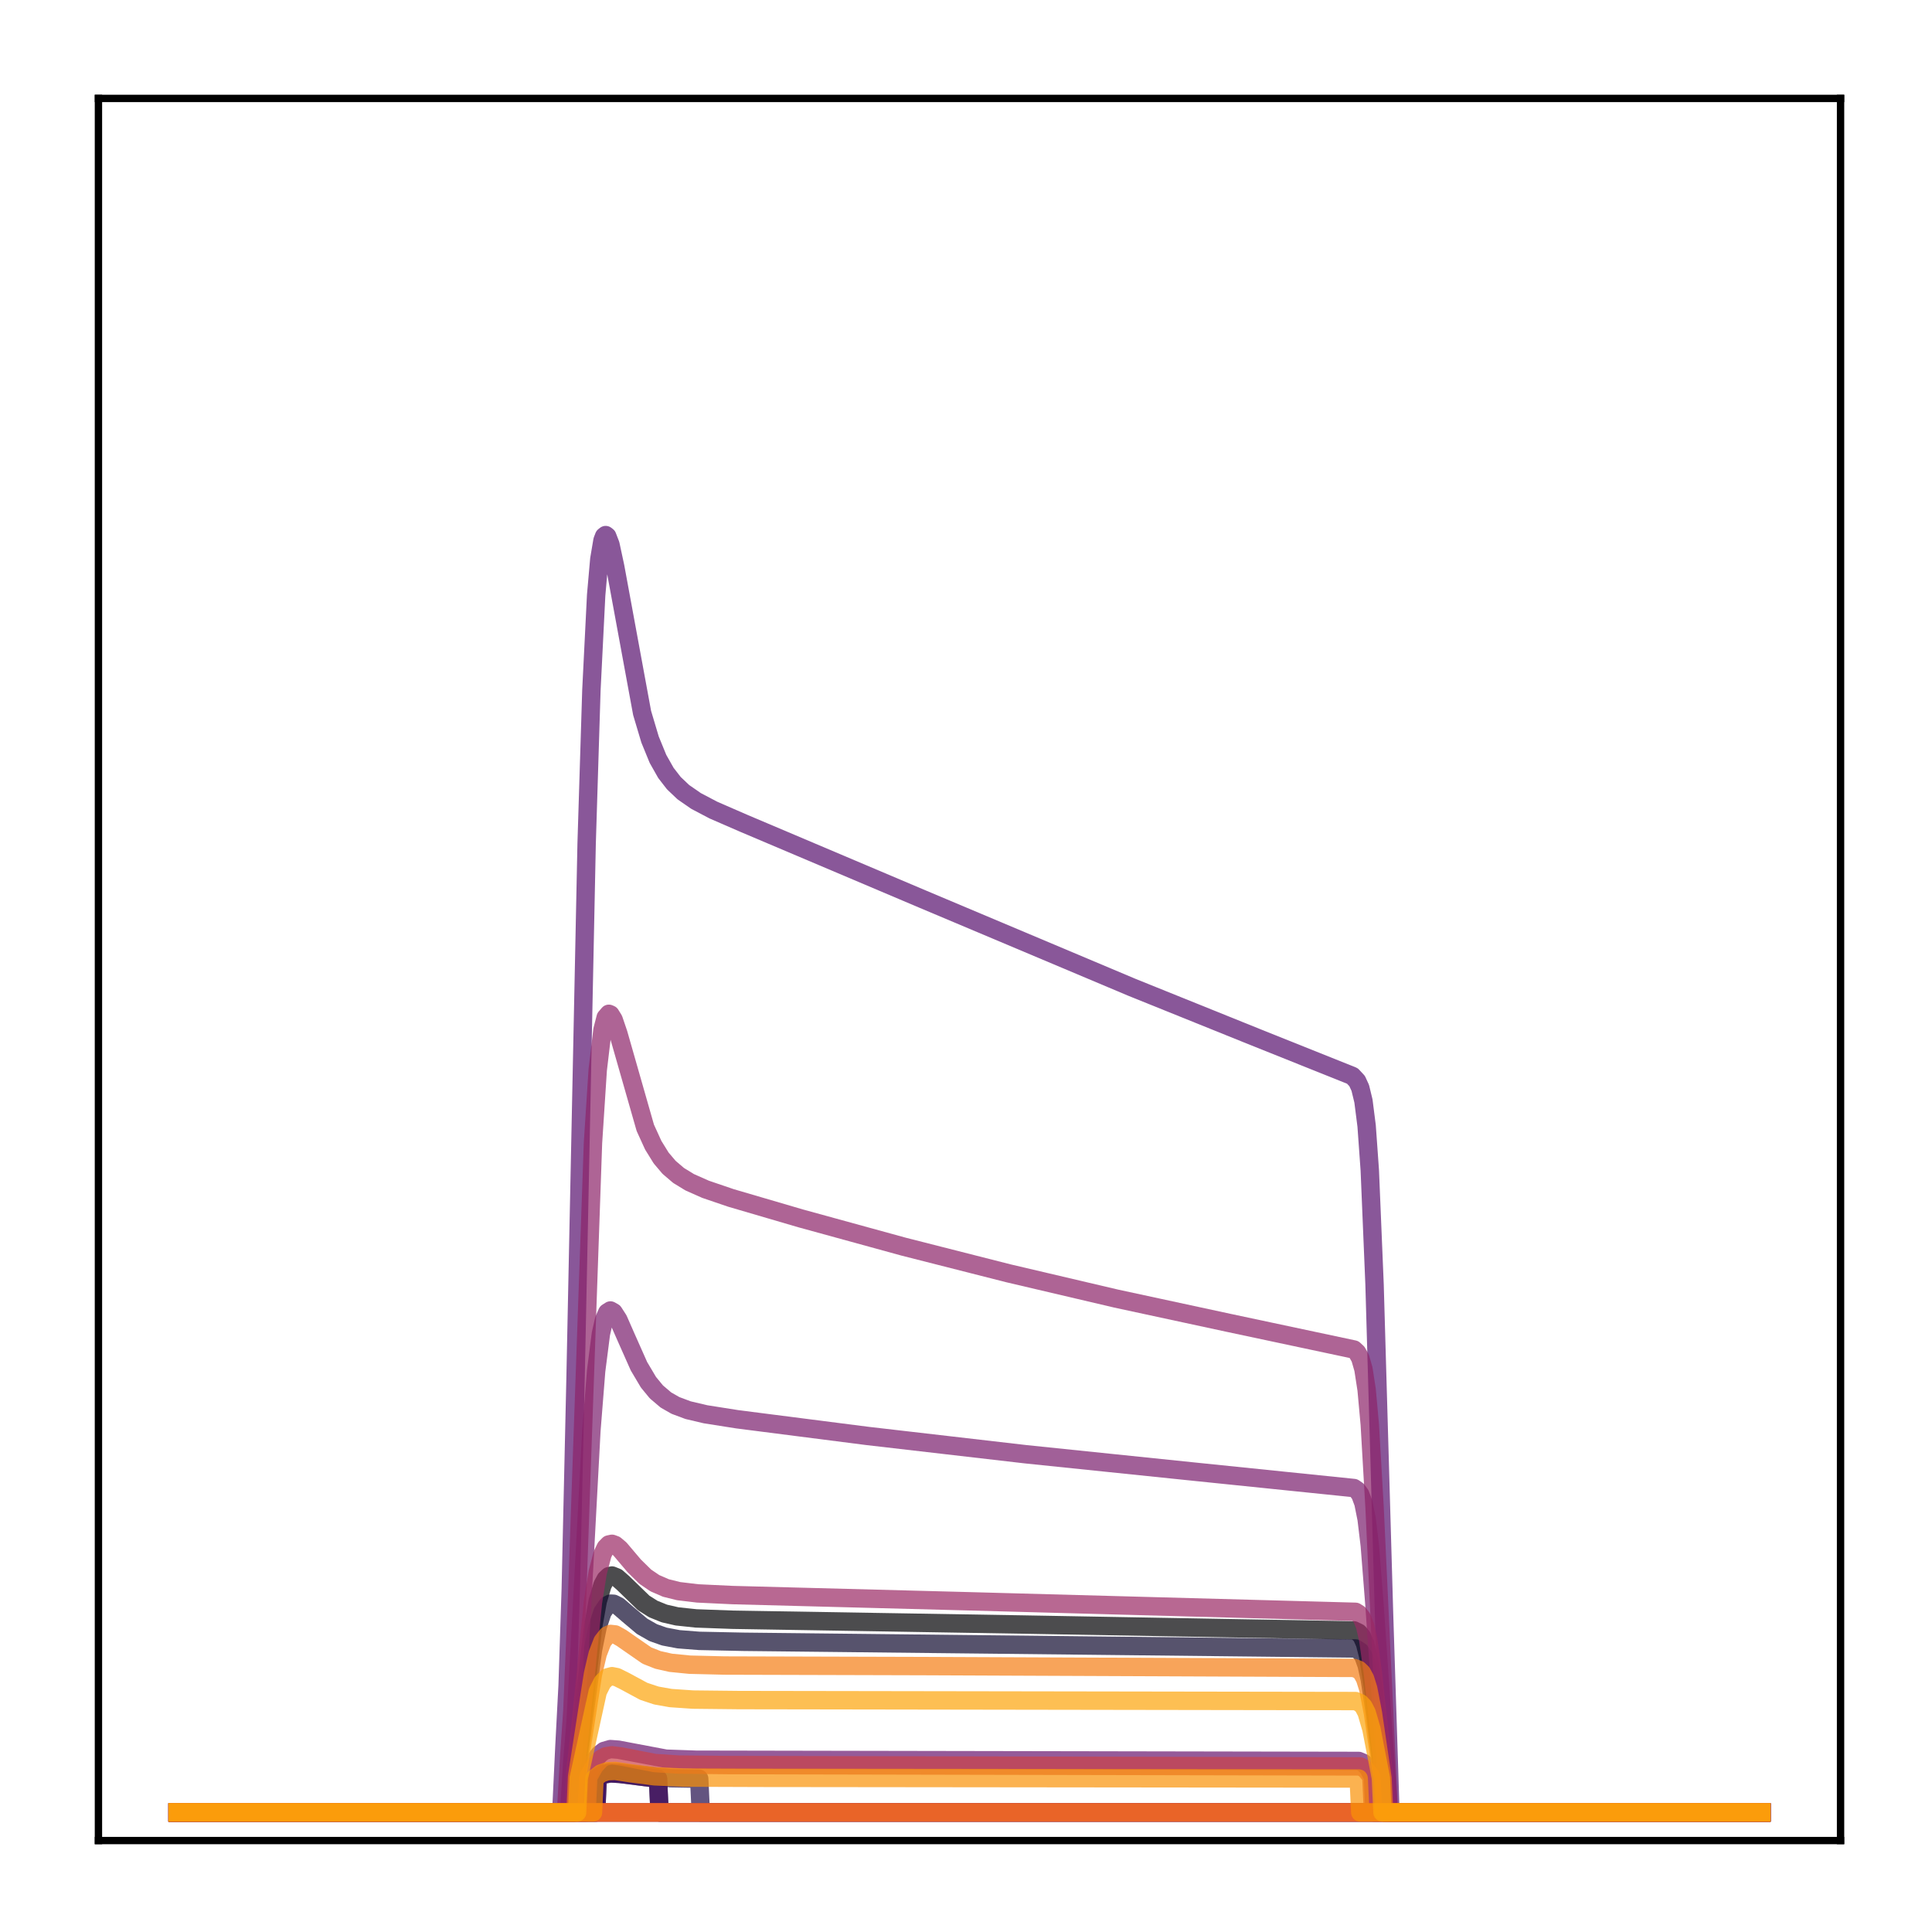 <?xml version="1.0" encoding="utf-8" standalone="no"?>
<!DOCTYPE svg PUBLIC "-//W3C//DTD SVG 1.1//EN"
  "http://www.w3.org/Graphics/SVG/1.1/DTD/svg11.dtd">
<!-- Created with matplotlib (http://matplotlib.org/) -->
<svg height="210pt" version="1.1" viewBox="0 0 210 210" width="210pt" xmlns="http://www.w3.org/2000/svg" xmlns:xlink="http://www.w3.org/1999/xlink">
 <defs>
  <style type="text/css">
*{stroke-linecap:butt;stroke-linejoin:round;}
  </style>
 </defs>
 <g id="figure_1">
  <g id="patch_1">
   <path d="M 0 210.76 
L 210.76 210.76 
L 210.76 0 
L 0 0 
z
" style="fill:#ffffff;"/>
  </g>
  <g id="axes_1">
   <g id="patch_2">
    <path d="M 10.7 200.06 
L 200.06 200.06 
L 200.06 10.7 
L 10.7 10.7 
z
" style="fill:#ffffff;"/>
   </g>
   <g id="matplotlib.axis_1"/>
   <g id="matplotlib.axis_2"/>
   <g id="line2d_1">
    <path clip-path="url(#p65d202928f)" d="M 19.307 197.006 
L 62.387 197.006 
L 62.559 192.917 
L 63.076 188.967 
L 64.455 176.91 
L 64.971 174.037 
L 65.488 172.291 
L 65.833 171.647 
L 66.178 171.326 
L 66.522 171.252 
L 67.039 171.459 
L 67.729 172.065 
L 69.969 174.237 
L 71.003 174.89 
L 72.209 175.378 
L 73.587 175.694 
L 75.655 175.914 
L 79.618 176.058 
L 111.153 176.579 
L 147.167 177.218 
L 147.684 177.471 
L 148.029 177.875 
L 148.373 178.656 
L 148.718 180.019 
L 149.235 183.361 
L 150.269 192.266 
L 150.441 197.006 
L 191.453 197.006 
L 191.453 197.006 
" style="fill:none;opacity:0.7;stroke:#000004;stroke-linecap:square;stroke-width:2;"/>
   </g>
   <g id="line2d_2">
    <path clip-path="url(#p65d202928f)" d="M 19.307 197.006 
L 64.799 197.006 
L 64.971 193.235 
L 65.661 192.879 
L 66.35 192.758 
L 67.384 192.818 
L 71.52 193.34 
L 71.692 197.006 
L 191.453 197.006 
L 191.453 197.006 
" style="fill:none;opacity:0.7;stroke:#050417;stroke-linecap:square;stroke-width:2;"/>
   </g>
   <g id="line2d_3">
    <path clip-path="url(#p65d202928f)" d="M 19.307 197.006 
L 62.559 197.006 
L 62.731 192.418 
L 63.421 187.15 
L 64.455 179.34 
L 64.971 176.791 
L 65.488 175.236 
L 66.005 174.481 
L 66.35 174.307 
L 66.695 174.322 
L 67.212 174.578 
L 68.246 175.47 
L 69.796 176.775 
L 71.003 177.462 
L 72.209 177.886 
L 73.76 178.179 
L 76 178.355 
L 80.825 178.455 
L 147.339 179.183 
L 147.856 179.513 
L 148.201 180.03 
L 148.546 180.985 
L 148.89 182.538 
L 149.407 185.982 
L 150.269 192.746 
L 150.441 197.006 
L 191.453 197.006 
L 191.453 197.006 
" style="fill:none;opacity:0.7;stroke:#110a30;stroke-linecap:square;stroke-width:2;"/>
   </g>
   <g id="line2d_4">
    <path clip-path="url(#p65d202928f)" d="M 19.307 197.006 
L 64.627 197.006 
L 64.799 193.251 
L 65.488 192.807 
L 66.178 192.63 
L 67.212 192.656 
L 72.898 193.287 
L 76 193.34 
L 76.172 197.006 
L 191.453 197.006 
L 191.453 197.006 
" style="fill:none;opacity:0.7;stroke:#210c4a;stroke-linecap:square;stroke-width:2;"/>
   </g>
   <g id="line2d_5">
    <path clip-path="url(#p65d202928f)" d="M 19.307 197.006 
L 191.453 197.006 
L 191.453 197.006 
" style="fill:none;opacity:0.7;stroke:#340a5f;stroke-linecap:square;stroke-width:2;"/>
   </g>
   <g id="line2d_6">
    <path clip-path="url(#p65d202928f)" d="M 19.307 197.006 
L 64.799 197.006 
L 64.971 193.235 
L 65.661 192.879 
L 66.35 192.758 
L 67.384 192.818 
L 71.52 193.34 
L 71.692 197.006 
L 191.453 197.006 
L 191.453 197.006 
" style="fill:none;opacity:0.7;stroke:#450a69;stroke-linecap:square;stroke-width:2;"/>
   </g>
   <g id="line2d_7">
    <path clip-path="url(#p65d202928f)" d="M 19.307 197.006 
L 61.008 197.006 
L 61.353 189.779 
L 61.697 183.206 
L 62.042 172.68 
L 62.559 149.864 
L 63.765 91.681 
L 64.282 75.037 
L 64.799 64.7 
L 65.144 60.783 
L 65.488 58.745 
L 65.661 58.296 
L 65.833 58.161 
L 66.005 58.292 
L 66.35 59.187 
L 66.867 61.591 
L 69.796 77.499 
L 70.658 80.384 
L 71.52 82.489 
L 72.381 84.011 
L 73.243 85.124 
L 74.277 86.106 
L 75.655 87.06 
L 77.551 88.057 
L 80.825 89.481 
L 100.297 97.734 
L 123.043 107.32 
L 136.656 112.81 
L 146.995 116.948 
L 147.512 117.503 
L 147.856 118.248 
L 148.201 119.673 
L 148.546 122.385 
L 148.89 127.198 
L 149.407 139.595 
L 150.441 175.459 
L 151.13 197.006 
L 191.453 197.006 
L 191.453 197.006 
" style="fill:none;opacity:0.7;stroke:#57106e;stroke-linecap:square;stroke-width:2;"/>
   </g>
   <g id="line2d_8">
    <path clip-path="url(#p65d202928f)" d="M 19.307 197.006 
L 63.593 197.006 
L 63.765 193.167 
L 64.627 191.387 
L 65.144 190.711 
L 65.661 190.316 
L 66.35 190.118 
L 67.212 190.183 
L 72.381 191.161 
L 75.655 191.275 
L 86.339 191.295 
L 147.684 191.405 
L 148.201 191.626 
L 148.718 192.164 
L 149.235 193.128 
L 149.407 197.006 
L 191.453 197.006 
L 191.453 197.006 
" style="fill:none;opacity:0.7;stroke:#69166e;stroke-linecap:square;stroke-width:2;"/>
   </g>
   <g id="line2d_9">
    <path clip-path="url(#p65d202928f)" d="M 19.307 197.006 
L 61.87 197.006 
L 62.214 191.408 
L 62.559 187.262 
L 63.248 174.841 
L 64.282 155.498 
L 64.799 149.001 
L 65.316 144.974 
L 65.661 143.453 
L 66.005 142.665 
L 66.35 142.444 
L 66.695 142.639 
L 67.212 143.442 
L 68.073 145.403 
L 69.452 148.505 
L 70.486 150.245 
L 71.347 151.293 
L 72.381 152.173 
L 73.415 152.764 
L 74.794 153.279 
L 76.689 153.725 
L 80.135 154.268 
L 94.266 156.078 
L 111.497 158.071 
L 129.935 159.976 
L 147.167 161.744 
L 147.512 161.981 
L 147.856 162.453 
L 148.201 163.384 
L 148.546 165.111 
L 148.89 167.978 
L 149.407 174.542 
L 150.958 197.006 
L 191.453 197.006 
L 191.453 197.006 
" style="fill:none;opacity:0.7;stroke:#7a1d6d;stroke-linecap:square;stroke-width:2;"/>
   </g>
   <g id="line2d_10">
    <path clip-path="url(#p65d202928f)" d="M 19.307 197.006 
L 61.525 197.006 
L 61.87 190.994 
L 62.214 185.926 
L 62.731 173.575 
L 64.455 124.222 
L 64.971 116.287 
L 65.488 111.937 
L 65.833 110.599 
L 66.178 110.196 
L 66.35 110.268 
L 66.695 110.821 
L 67.212 112.342 
L 70.141 122.587 
L 71.003 124.476 
L 71.864 125.867 
L 72.726 126.885 
L 73.76 127.768 
L 74.966 128.506 
L 76.689 129.27 
L 79.446 130.21 
L 87.028 132.432 
L 98.229 135.508 
L 109.602 138.4 
L 121.319 141.15 
L 133.554 143.789 
L 147.167 146.684 
L 147.512 147.005 
L 147.856 147.62 
L 148.201 148.818 
L 148.546 151.056 
L 148.89 154.842 
L 149.407 163.802 
L 150.958 197.006 
L 191.453 197.006 
L 191.453 197.006 
" style="fill:none;opacity:0.7;stroke:#8c2369;stroke-linecap:square;stroke-width:2;"/>
   </g>
   <g id="line2d_11">
    <path clip-path="url(#p65d202928f)" d="M 19.307 197.006 
L 62.387 197.006 
L 62.559 192.324 
L 63.076 187.805 
L 64.455 174.136 
L 64.971 170.902 
L 65.488 168.946 
L 65.833 168.229 
L 66.178 167.877 
L 66.522 167.803 
L 66.867 167.932 
L 67.384 168.368 
L 68.935 170.199 
L 70.141 171.382 
L 71.175 172.084 
L 72.381 172.608 
L 73.76 172.949 
L 75.828 173.197 
L 79.618 173.377 
L 105.466 174.057 
L 147.339 175.197 
L 147.684 175.414 
L 148.029 175.857 
L 148.373 176.712 
L 148.718 178.205 
L 149.235 181.882 
L 150.441 193.222 
L 150.613 197.006 
L 191.453 197.006 
L 191.453 197.006 
" style="fill:none;opacity:0.7;stroke:#9b2964;stroke-linecap:square;stroke-width:2;"/>
   </g>
   <g id="line2d_12">
    <path clip-path="url(#p65d202928f)" d="M 19.307 197.006 
L 191.453 197.006 
L 191.453 197.006 
" style="fill:none;opacity:0.7;stroke:#ad305d;stroke-linecap:square;stroke-width:2;"/>
   </g>
   <g id="line2d_13">
    <path clip-path="url(#p65d202928f)" d="M 19.307 197.006 
L 191.453 197.006 
L 191.453 197.006 
" style="fill:none;opacity:0.7;stroke:#bd3853;stroke-linecap:square;stroke-width:2;"/>
   </g>
   <g id="line2d_14">
    <path clip-path="url(#p65d202928f)" d="M 19.307 197.006 
L 63.765 197.006 
L 63.938 193.172 
L 64.627 191.942 
L 65.316 191.19 
L 65.833 190.907 
L 66.522 190.794 
L 67.556 190.927 
L 71.175 191.634 
L 73.76 191.8 
L 79.102 191.856 
L 147.856 192.001 
L 148.373 192.276 
L 148.89 192.886 
L 149.063 193.176 
L 149.235 197.006 
L 191.453 197.006 
L 191.453 197.006 
" style="fill:none;opacity:0.7;stroke:#cc4248;stroke-linecap:square;stroke-width:2;"/>
   </g>
   <g id="line2d_15">
    <path clip-path="url(#p65d202928f)" d="M 19.307 197.006 
L 191.453 197.006 
L 191.453 197.006 
" style="fill:none;opacity:0.7;stroke:#d94d3d;stroke-linecap:square;stroke-width:2;"/>
   </g>
   <g id="line2d_16">
    <path clip-path="url(#p65d202928f)" d="M 19.307 197.006 
L 191.453 197.006 
L 191.453 197.006 
" style="fill:none;opacity:0.7;stroke:#e55c30;stroke-linecap:square;stroke-width:2;"/>
   </g>
   <g id="line2d_17">
    <path clip-path="url(#p65d202928f)" d="M 19.307 197.006 
L 191.453 197.006 
L 191.453 197.006 
" style="fill:none;opacity:0.7;stroke:#ef6c23;stroke-linecap:square;stroke-width:2;"/>
   </g>
   <g id="line2d_18">
    <path clip-path="url(#p65d202928f)" d="M 19.307 197.006 
L 62.559 197.006 
L 62.731 193.105 
L 63.421 188.629 
L 64.455 181.947 
L 64.971 179.755 
L 65.488 178.412 
L 66.005 177.755 
L 66.35 177.599 
L 66.867 177.654 
L 67.556 178.04 
L 70.313 179.952 
L 71.52 180.428 
L 72.898 180.738 
L 74.966 180.944 
L 78.757 181.036 
L 100.297 181.096 
L 147.167 181.295 
L 147.684 181.497 
L 148.029 181.823 
L 148.373 182.454 
L 148.718 183.551 
L 149.235 186.226 
L 150.269 193.277 
L 150.441 197.006 
L 191.453 197.006 
L 191.453 197.006 
" style="fill:none;opacity:0.7;stroke:#f67e14;stroke-linecap:square;stroke-width:2;"/>
   </g>
   <g id="line2d_19">
    <path clip-path="url(#p65d202928f)" d="M 19.307 197.006 
L 64.455 197.006 
L 64.627 193.309 
L 65.316 192.768 
L 66.005 192.527 
L 66.867 192.494 
L 68.59 192.753 
L 71.175 193.084 
L 74.277 193.214 
L 82.72 193.244 
L 147.684 193.315 
L 147.856 197.006 
L 191.453 197.006 
L 191.453 197.006 
" style="fill:none;opacity:0.7;stroke:#fa9207;stroke-linecap:square;stroke-width:2;"/>
   </g>
   <g id="line2d_20">
    <path clip-path="url(#p65d202928f)" d="M 19.307 197.006 
L 62.731 197.006 
L 62.904 193.293 
L 64.971 183.877 
L 65.488 182.842 
L 66.005 182.331 
L 66.522 182.193 
L 67.039 182.295 
L 67.901 182.724 
L 69.969 183.84 
L 71.347 184.296 
L 72.898 184.572 
L 75.311 184.737 
L 80.308 184.791 
L 147.339 184.897 
L 147.856 185.127 
L 148.201 185.487 
L 148.546 186.151 
L 149.063 187.92 
L 149.924 192.361 
L 150.096 193.271 
L 150.269 197.006 
L 191.453 197.006 
L 191.453 197.006 
" style="fill:none;opacity:0.7;stroke:#fca50a;stroke-linecap:square;stroke-width:2;"/>
   </g>
   <g id="patch_3">
    <path d="M 10.7 200.06 
L 10.7 10.7 
" style="fill:none;stroke:#000000;stroke-linecap:square;stroke-linejoin:miter;stroke-width:0.8;"/>
   </g>
   <g id="patch_4">
    <path d="M 200.06 200.06 
L 200.06 10.7 
" style="fill:none;stroke:#000000;stroke-linecap:square;stroke-linejoin:miter;stroke-width:0.8;"/>
   </g>
   <g id="patch_5">
    <path d="M 10.7 200.06 
L 200.06 200.06 
" style="fill:none;stroke:#000000;stroke-linecap:square;stroke-linejoin:miter;stroke-width:0.8;"/>
   </g>
   <g id="patch_6">
    <path d="M 10.7 10.7 
L 200.06 10.7 
" style="fill:none;stroke:#000000;stroke-linecap:square;stroke-linejoin:miter;stroke-width:0.8;"/>
   </g>
  </g>
 </g>
 <defs>
  <clipPath id="p65d202928f">
   <rect height="189.36" width="189.36" x="10.7" y="10.7"/>
  </clipPath>
 </defs>
</svg>
